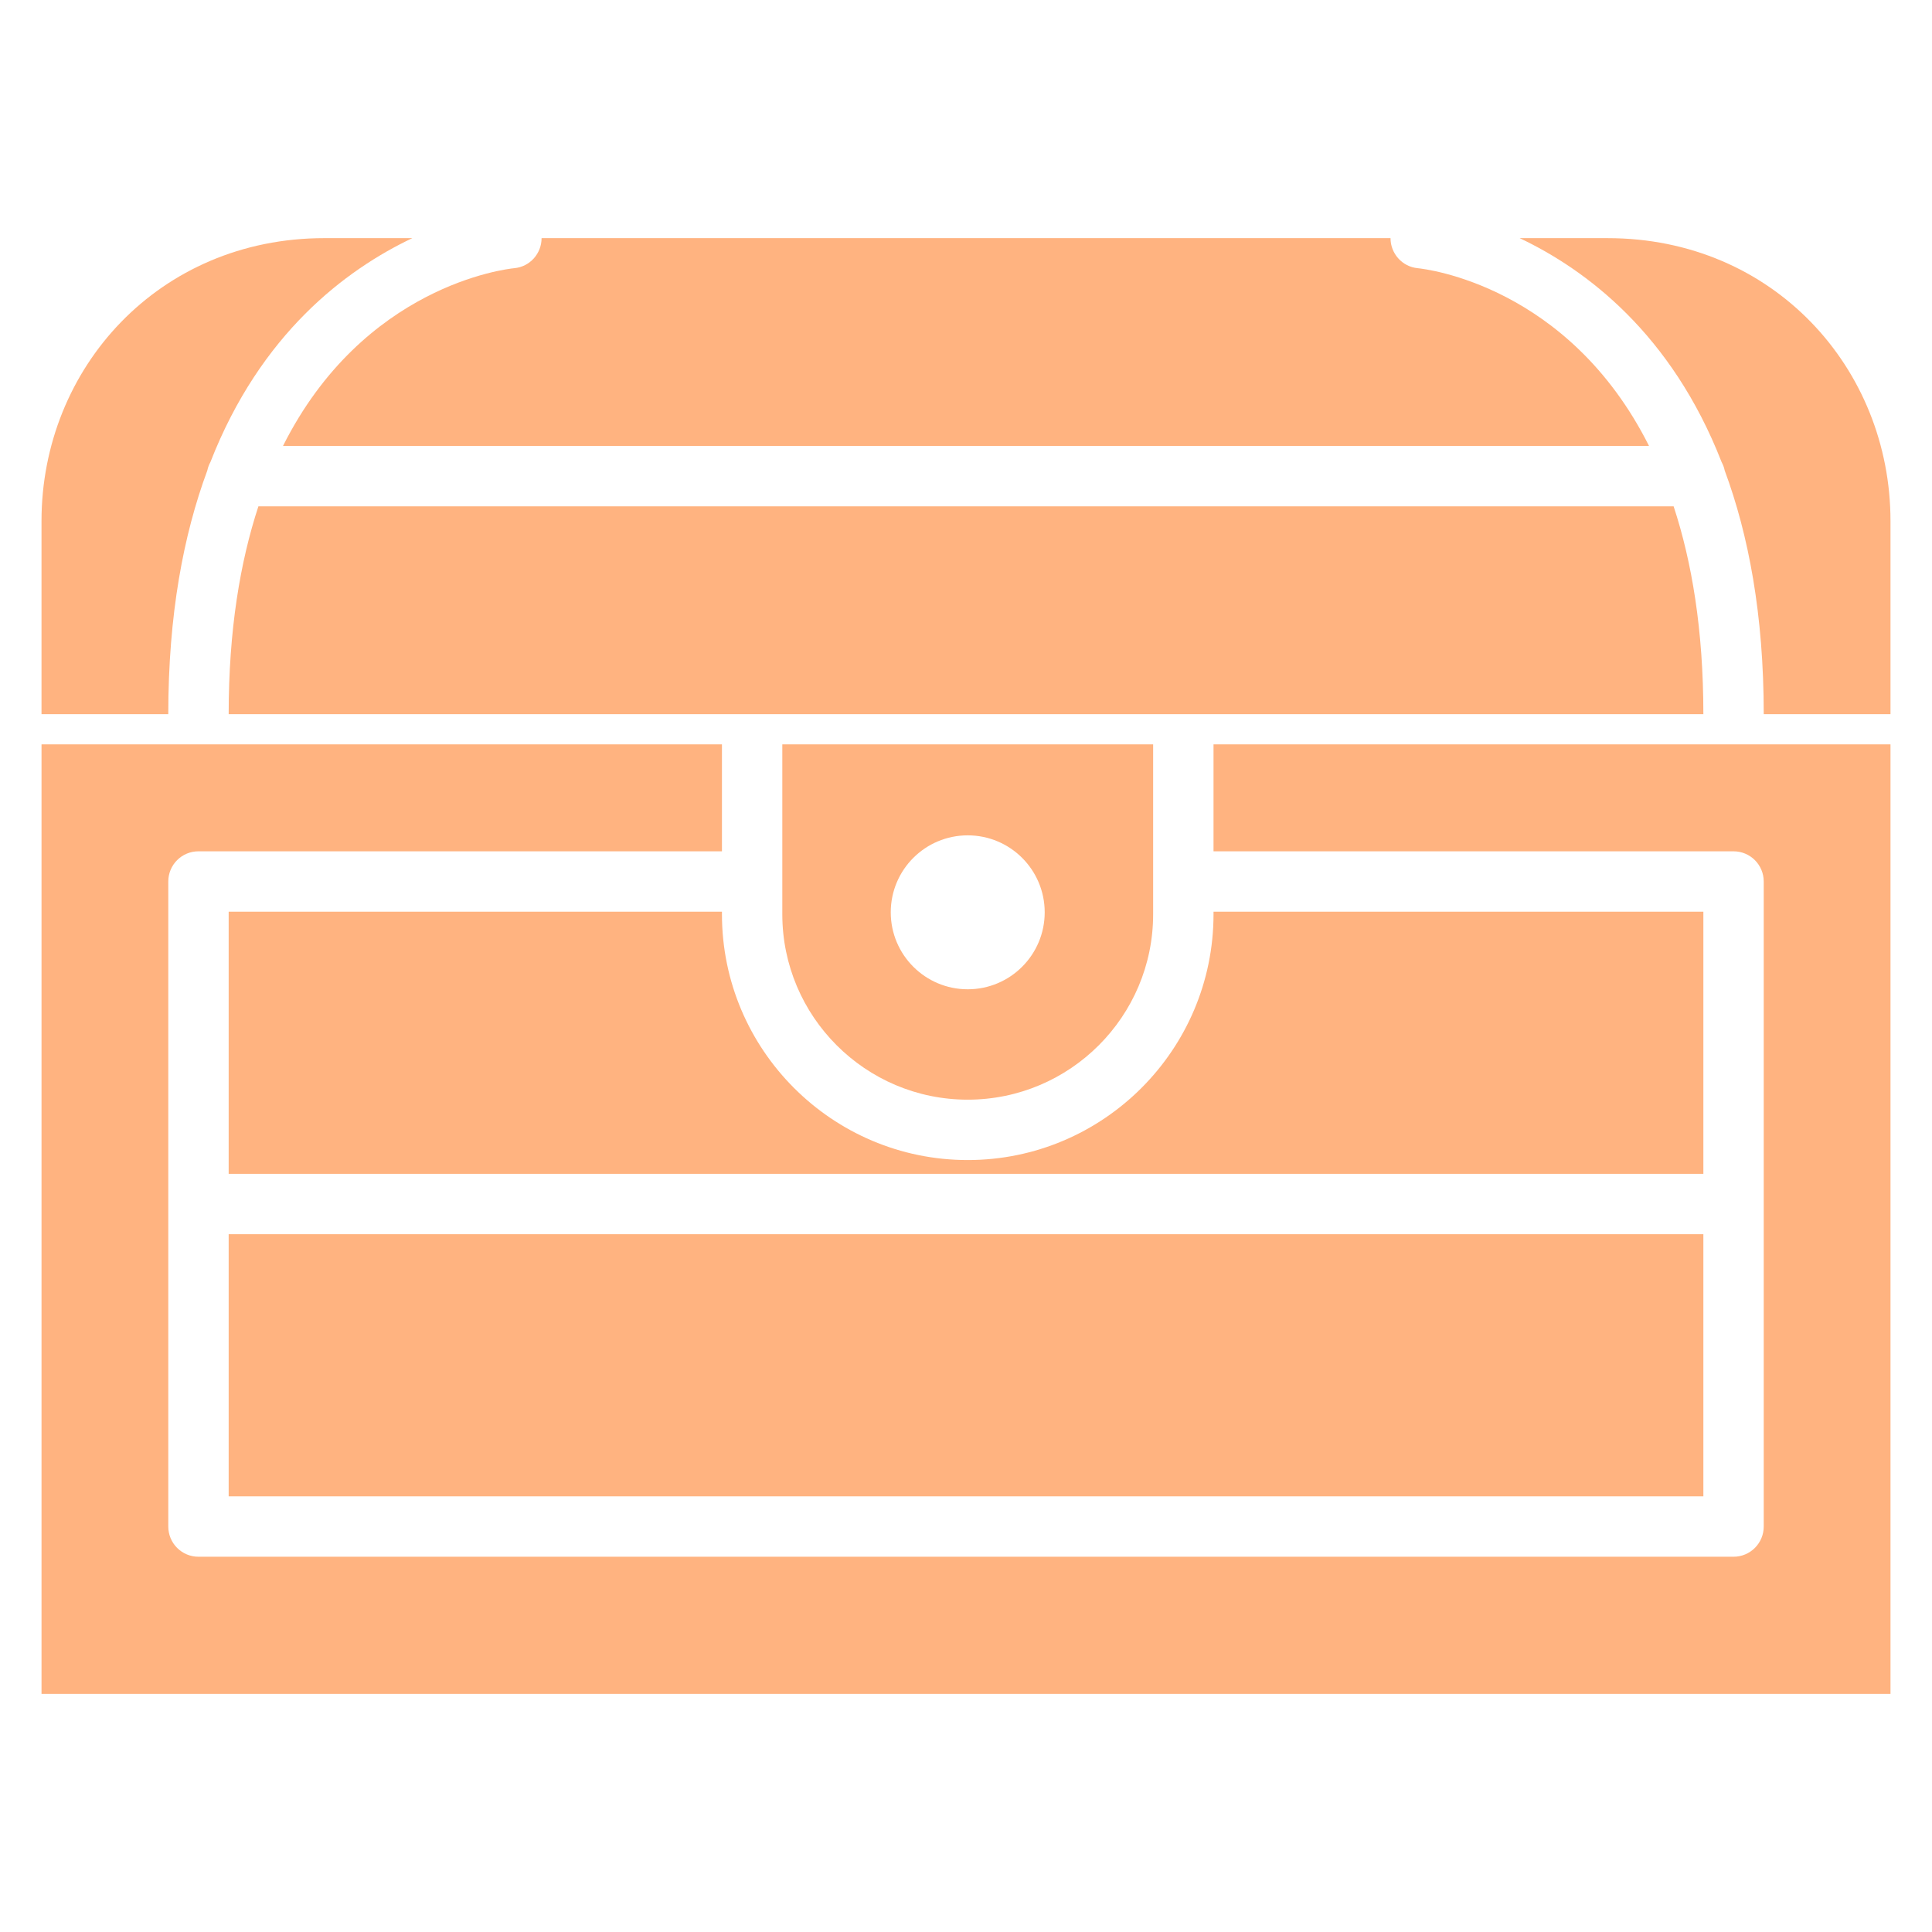 <svg xmlns="http://www.w3.org/2000/svg" viewBox="0 0 256 256">
    <path fill="#ffb380" d="M95.662 120.802H30.299v34.738h195.406v-34.738h-64.907v.342c0 17.958-14.61 32.569-32.568 32.569-17.957 0-32.567-14.611-32.567-32.569v-.342zM30.299 163.539h195.406v34.738H30.299zM27.886 61.217c6.64-17.007 17.93-25.477 26.752-29.663H42.982c-21.94 0-37.482 17.24-37.482 37.481v25.597h16.798c0-13.184 2.014-23.765 5.174-32.293.08-.402.227-.773.414-1.122z"/>
    <path fill="#ffb380" d="M68.139 35.537c-1.095.107-19.974 2.297-30.643 23.557h181.01c-10.67-21.26-29.554-23.448-30.659-23.557-2.064-.203-3.595-1.948-3.595-3.982H71.762c-.002 2.046-1.545 3.795-3.623 3.982zM34.239 67.093c-2.414 7.353-3.939 16.38-3.939 27.54h195.405c0-11.16-1.525-20.189-3.94-27.54z"/>
    <path fill="#ffb380" d="M213.018 31.555h-11.653c8.823 4.187 20.113 12.658 26.754 29.667.185.347.333.717.41 1.115 3.16 8.528 5.175 19.111 5.175 32.297H250.5V69.037c0-20.24-15.542-37.482-37.482-37.482zM160.796 112.803h68.907c2.209 0 4 1.79 4 4v85.473c0 2.21-1.791 4-4 4H26.299c-2.21 0-4-1.79-4-4v-85.474c0-2.21 1.79-4 4-4h69.363V98.634H5.502v125.813H250.5V98.633h-89.702v14.17z"/>
    <path fill="#ffb380" d="M103.66 98.632v22.51c0 13.548 11.022 24.57 24.569 24.57 13.547 0 24.568-11.022 24.568-24.57v-22.51zm24.569 32.453c-5.633 0-10.199-4.566-10.199-10.199 0-5.632 4.566-10.198 10.199-10.198s10.199 4.566 10.199 10.198c0 5.633-4.566 10.2-10.2 10.2z"/>
</svg>
